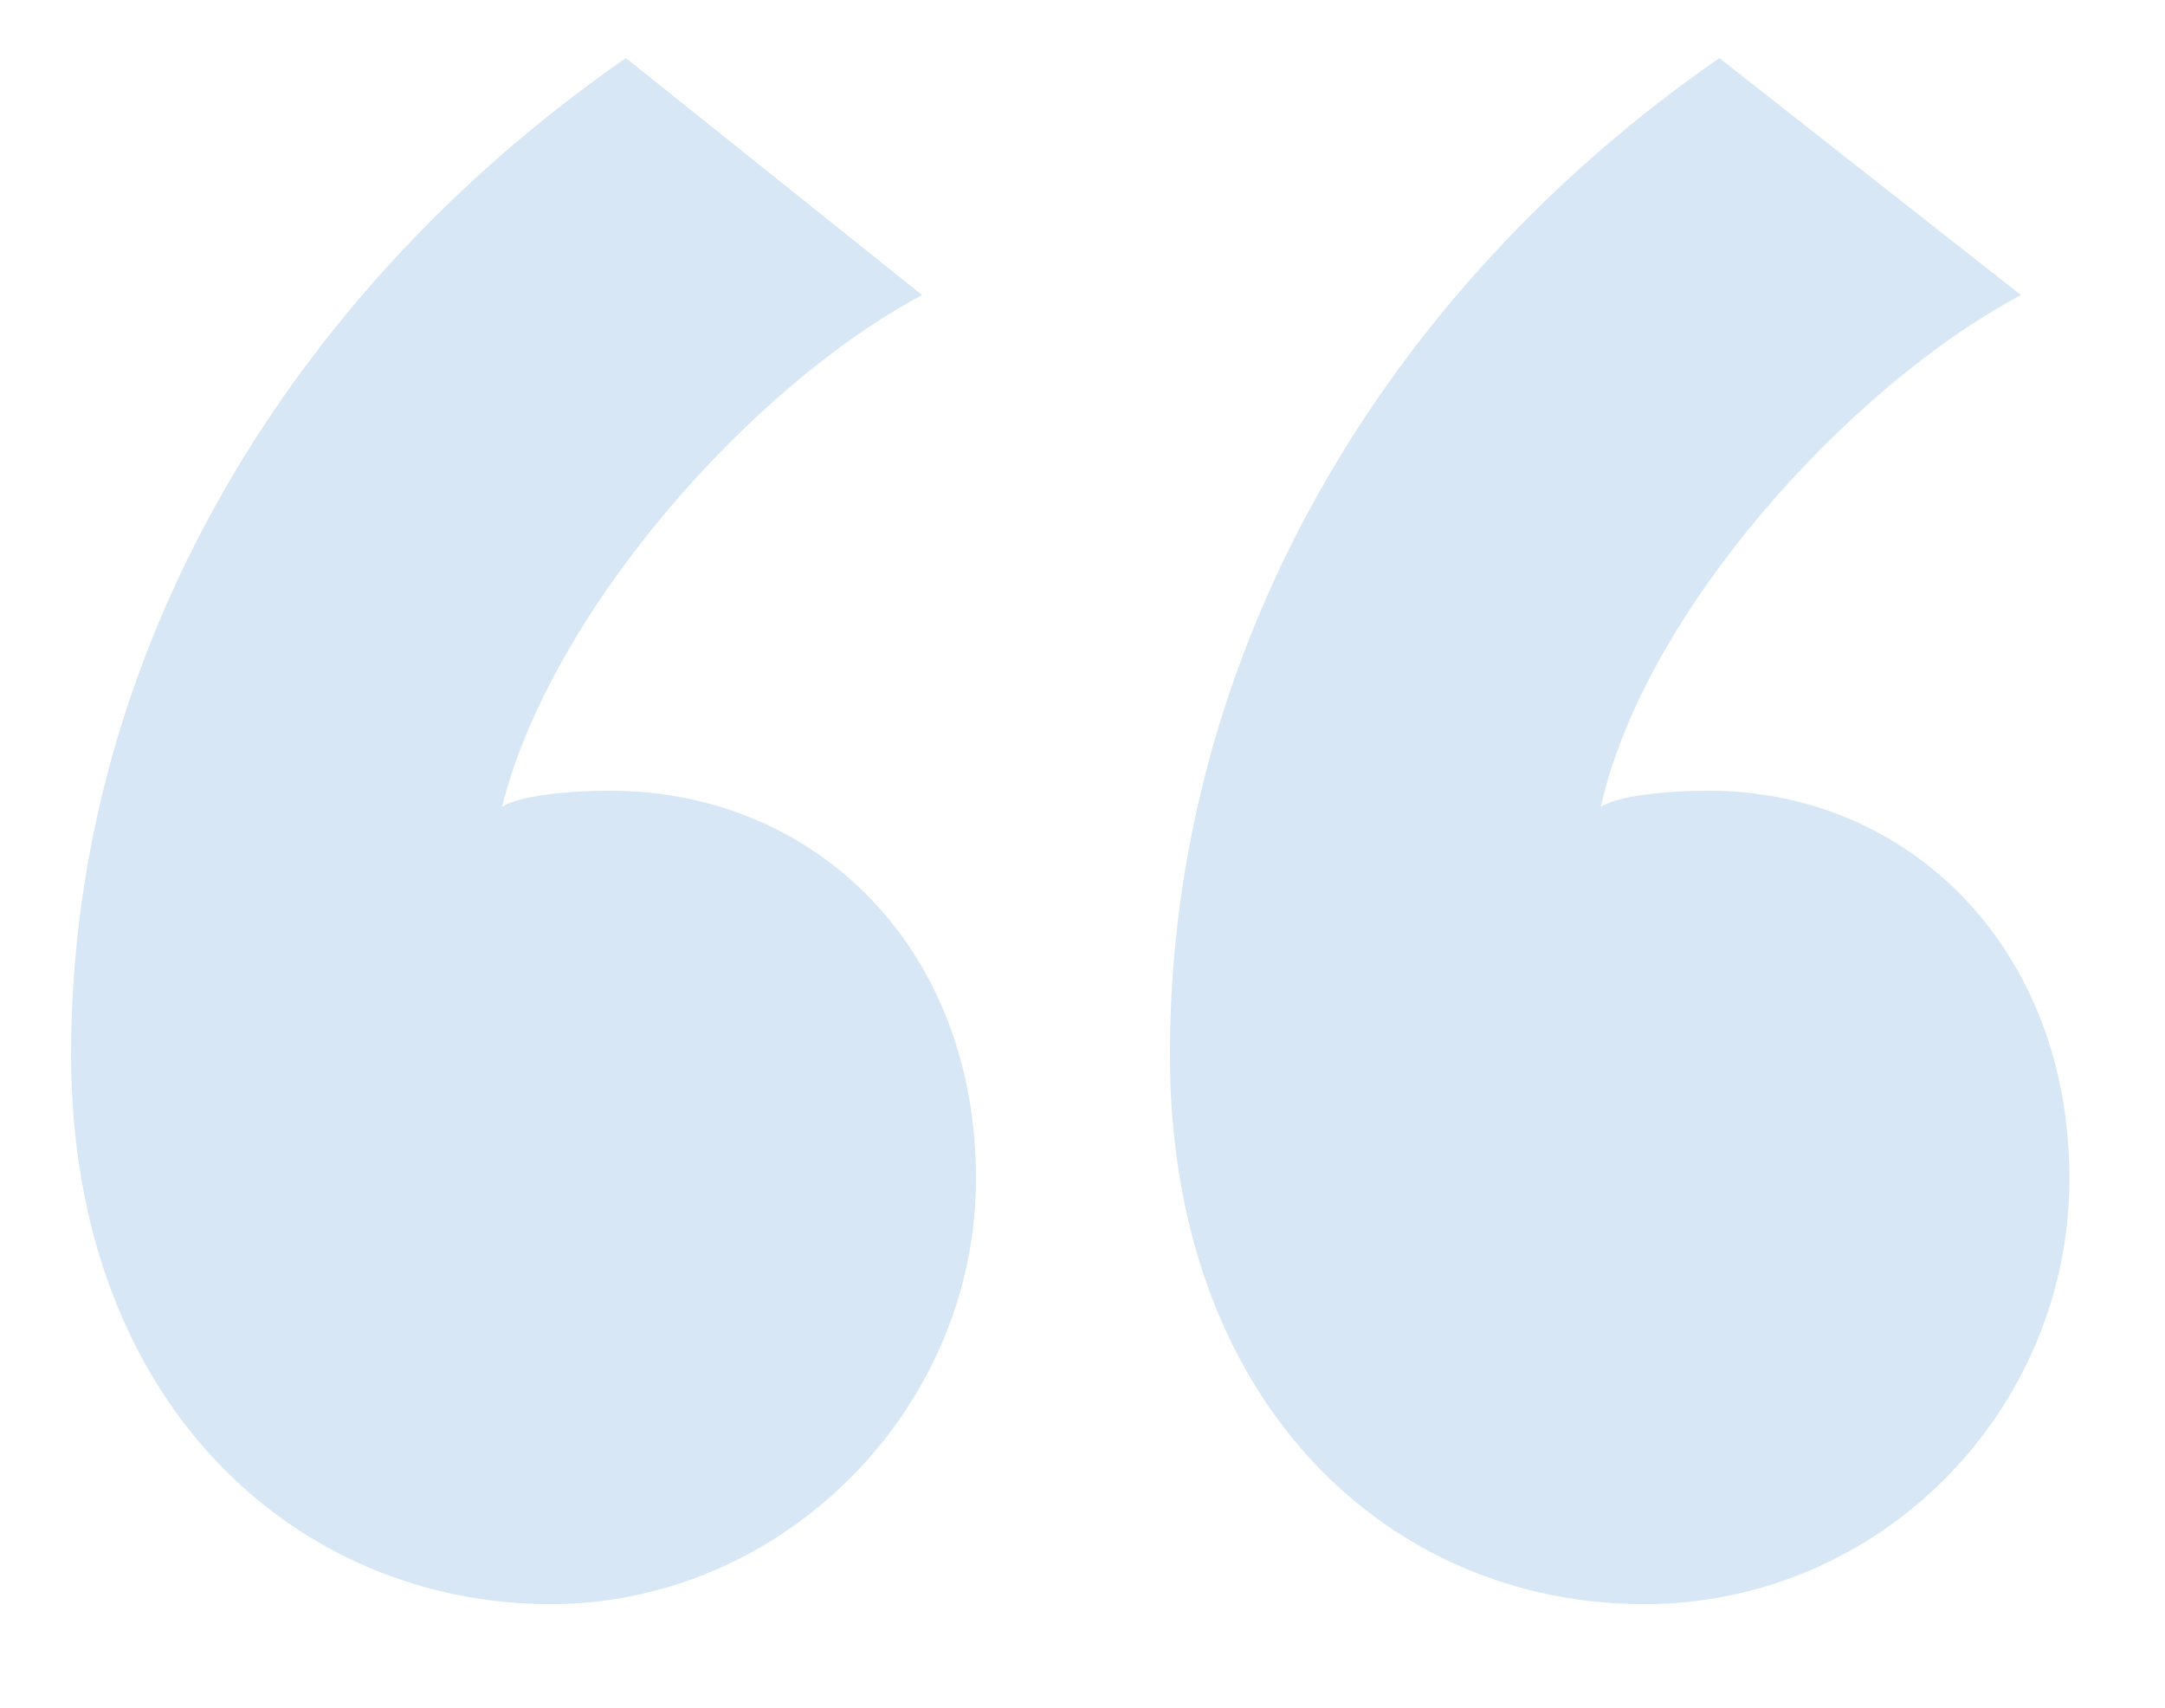 <svg width="90" height="71" viewBox="0 0 90 71" fill="none" xmlns="http://www.w3.org/2000/svg">
<g clip-path="url(#clip0)">
<path opacity="0.34" d="M2.956 43.836C2.956 58.39 12.361 66.675 22.884 66.675C32.513 66.675 40.573 58.614 40.573 48.986C40.573 39.358 33.856 32.864 25.348 32.864C23.556 32.864 21.541 33.088 20.869 33.536C22.884 25.475 31.169 16.071 38.334 12.265L26.019 2.413C12.137 12.041 2.956 27.043 2.956 43.836ZM48.634 43.836C48.634 58.39 57.815 66.675 68.338 66.675C78.19 66.675 86.027 58.614 86.027 48.986C86.027 39.358 79.31 32.864 71.025 32.864C69.234 32.864 67.219 33.088 66.547 33.536C68.338 25.475 76.847 16.071 84.012 12.265L71.473 2.413C57.591 12.041 48.634 27.043 48.634 43.836Z" fill="#8CB9E7"/>
</g>
<defs>
<clipPath id="clip0">
<rect width="90" height="71" fill="white"/>
</clipPath>
</defs>
</svg>
